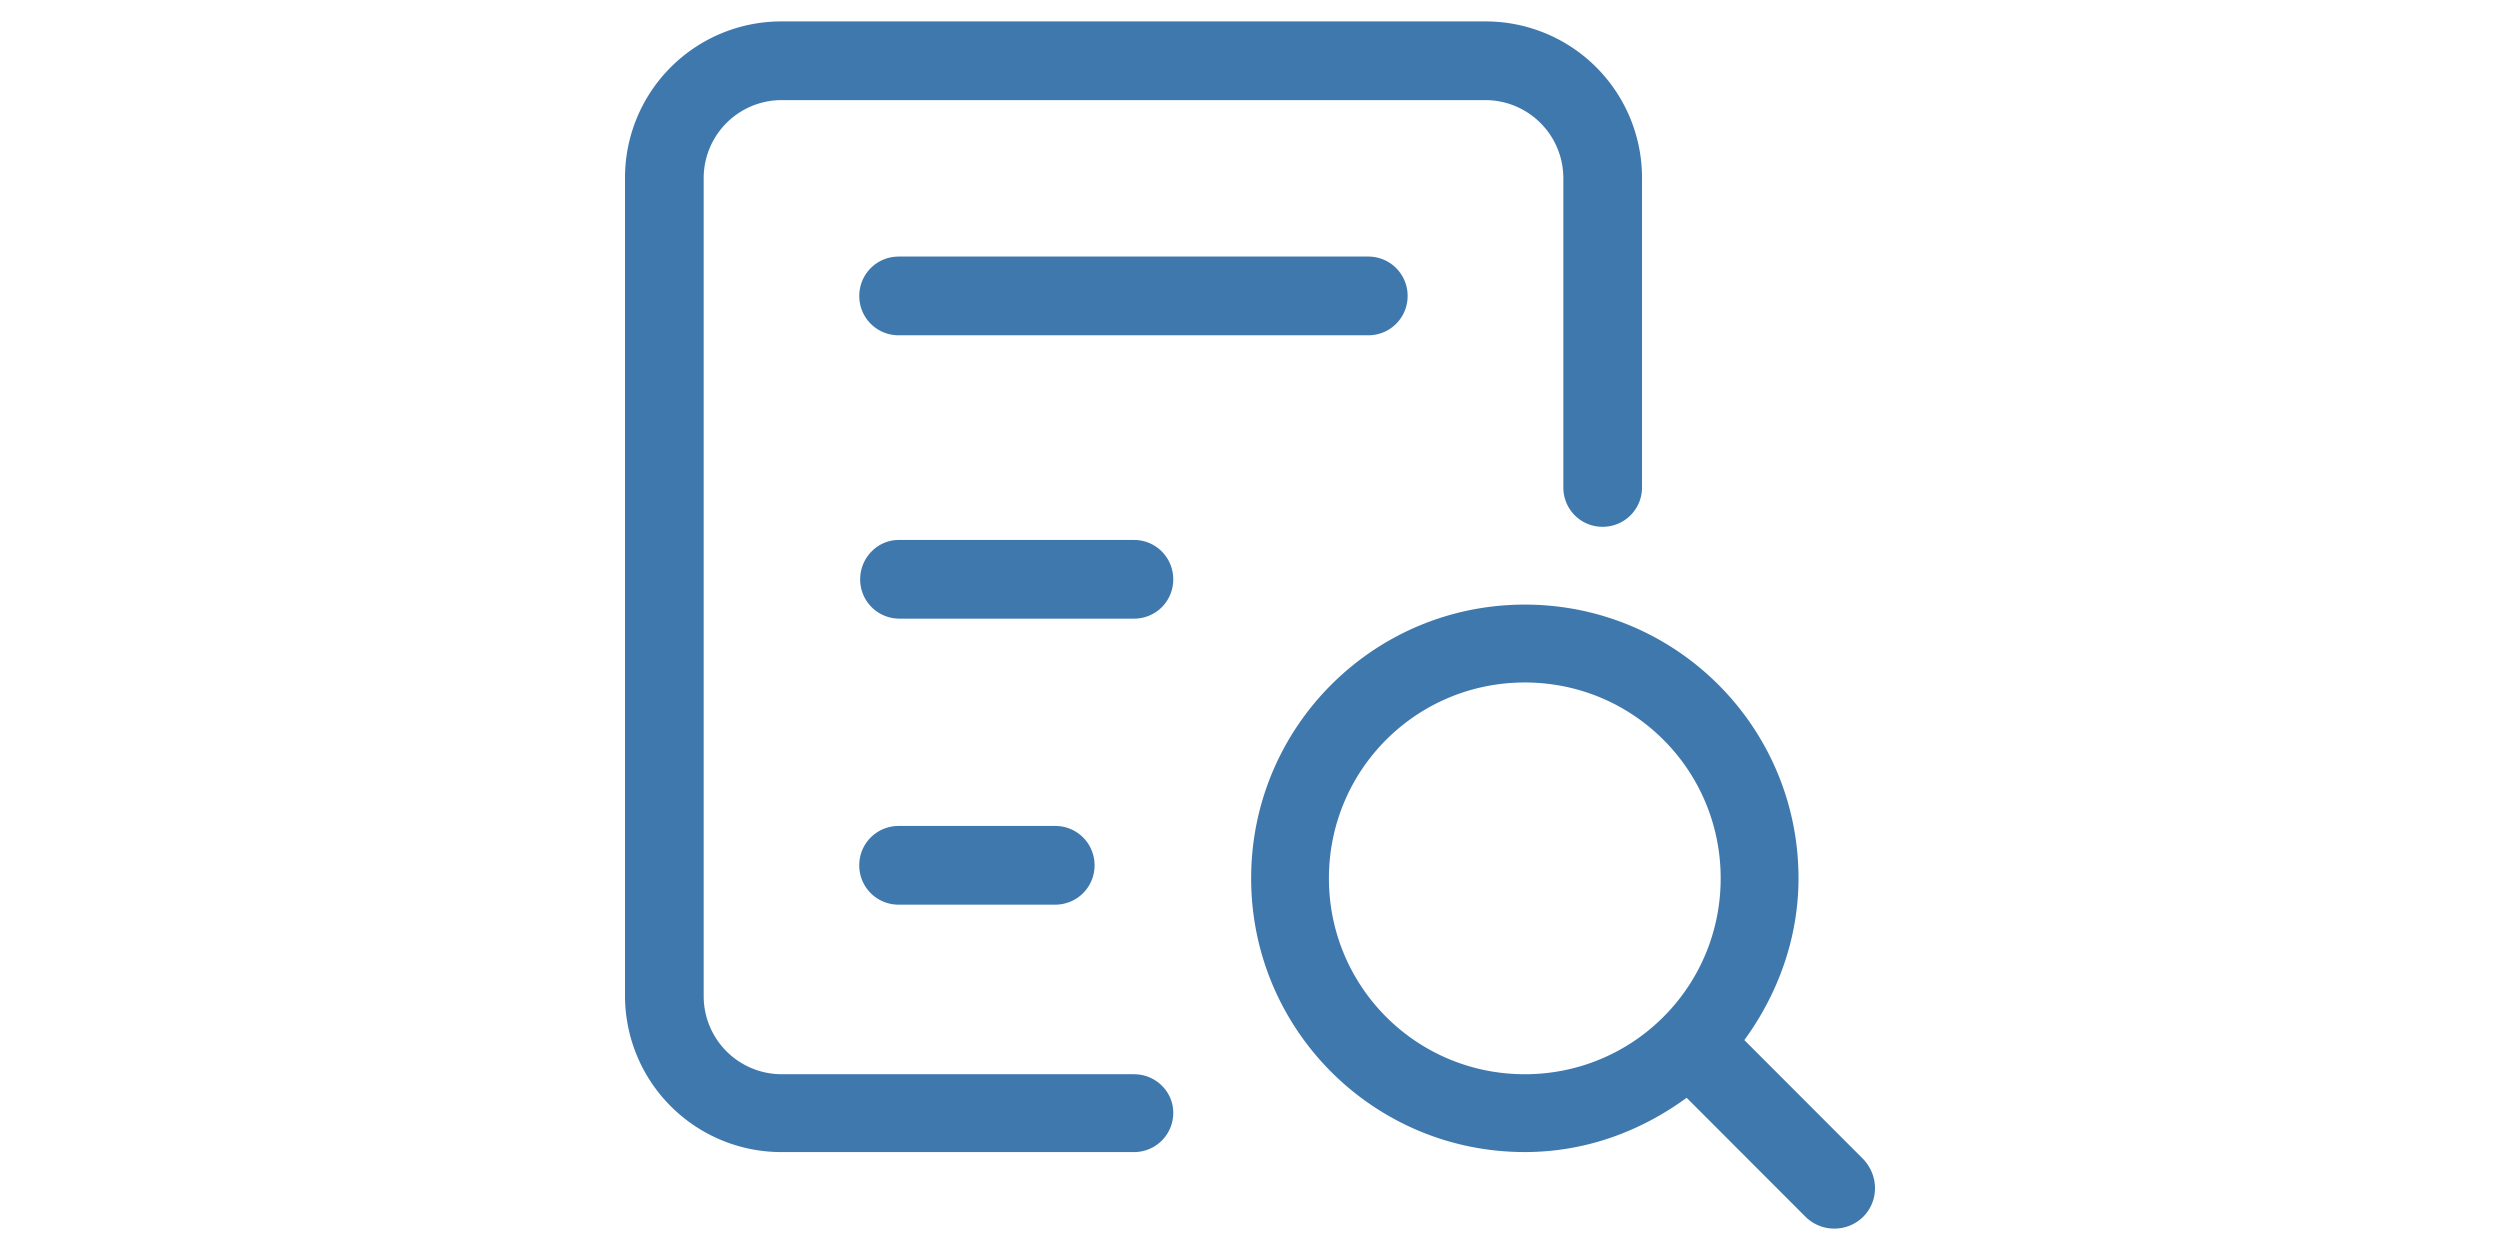 <?xml version="1.0" standalone="no"?><!DOCTYPE svg PUBLIC "-//W3C//DTD SVG 1.1//EN" "http://www.w3.org/Graphics/SVG/1.1/DTD/svg11.dtd"><svg class="icon" height="512" viewBox="0 0 1024 1024" version="1.1" xmlns="http://www.w3.org/2000/svg"><path d="M224.188 210.193a32.171 32.171 0 0 0-32.273 32.034v0.222c0 17.903 14.37 32.222 32.273 32.222h384.666a32.137 32.137 0 0 0 32.273-32.222 32.171 32.171 0 0 0-32.051-32.273H224.188z m128.188 530.91c17.92 0 32.29-14.336 32.29-32.239a32.119 32.119 0 0 0-32.29-32.239h-128.205c-17.903 0-32.273 14.336-32.273 32.239s14.37 32.239 32.273 32.239h128.205z m64.563 138.906H128.205a63.932 63.932 0 0 1-63.744-63.795V145.732a63.881 63.881 0 0 1 63.744-63.727h576.631a63.949 63.949 0 0 1 63.846 63.727v253.559c0 17.903 14.251 32.273 32.171 32.273s32.29-14.37 32.29-32.273V145.732a128.119 128.119 0 0 0-128.307-128.188H128.205A128.051 128.051 0 0 0 0 145.732v669.747A128.119 128.119 0 0 0 128.205 943.787H416.939a32.085 32.085 0 0 0 32.188-32.273c-0.017-17.22-14.285-31.505-32.188-31.505z m0-437.675H224.188c-17.169 0-31.539 14.387-31.539 32.29s14.37 32.171 32.273 32.171H416.939c17.903 0 32.188-14.268 32.188-32.171s-14.285-32.29-32.188-32.29z m597.385 507.17l-97.365-97.468c27.187-37.239 44.373-83.098 44.373-132.54 0-123.938-100.284-224.205-224.188-224.205-123.938 0-224.205 100.267-224.205 224.205 0 123.972 100.267 224.273 224.205 224.273 50.091 0 95.266-17.203 132.557-44.459l97.365 97.468a33.638 33.638 0 0 0 47.275 0c12.868-12.919 12.868-33.673-0.017-47.275z m-277.197-69.495c-88.832 0-160.478-71.663-160.478-160.495s71.646-160.427 160.478-160.427c88.798 0 160.444 71.595 160.444 160.427s-71.629 160.495-160.444 160.495z" fill="#3F78AD" /></svg>